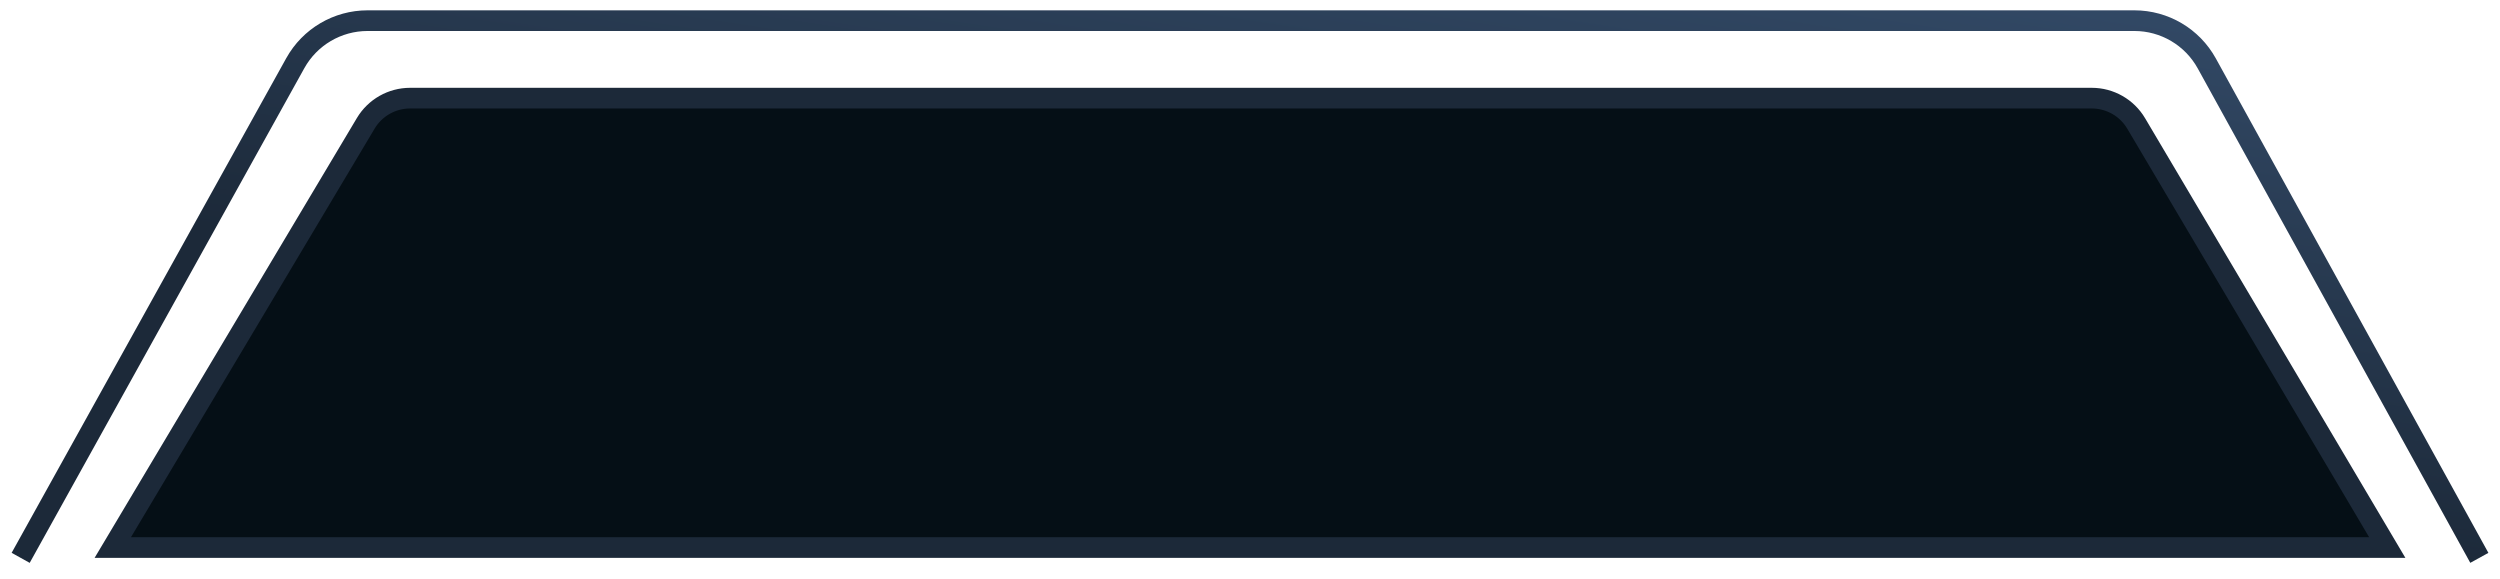 <svg width="121" height="28" viewBox="0 0 121 28" fill="none" xmlns="http://www.w3.org/2000/svg">
<path d="M19.849 4.75H101.241C102.124 4.75 102.942 5.216 103.392 5.977L115.543 26.5H5.459L17.702 5.97C18.153 5.213 18.969 4.75 19.849 4.75Z" fill="#050F16" stroke="#1C2939"/>
<path d="M120 27L106.808 3.069C106.105 1.793 104.763 1 103.305 1L17.789 1C16.336 1 14.997 1.788 14.292 3.058L1 27" stroke="url(#paint0_linear_9408_484)"/>
<defs>
<linearGradient id="paint0_linear_9408_484" x1="43" y1="16" x2="51.5" y2="-40" gradientUnits="userSpaceOnUse">
<stop stop-color="#1C2939"/>
<stop offset="1" stop-color="#4E729F"/>
</linearGradient>
</defs>
</svg>
